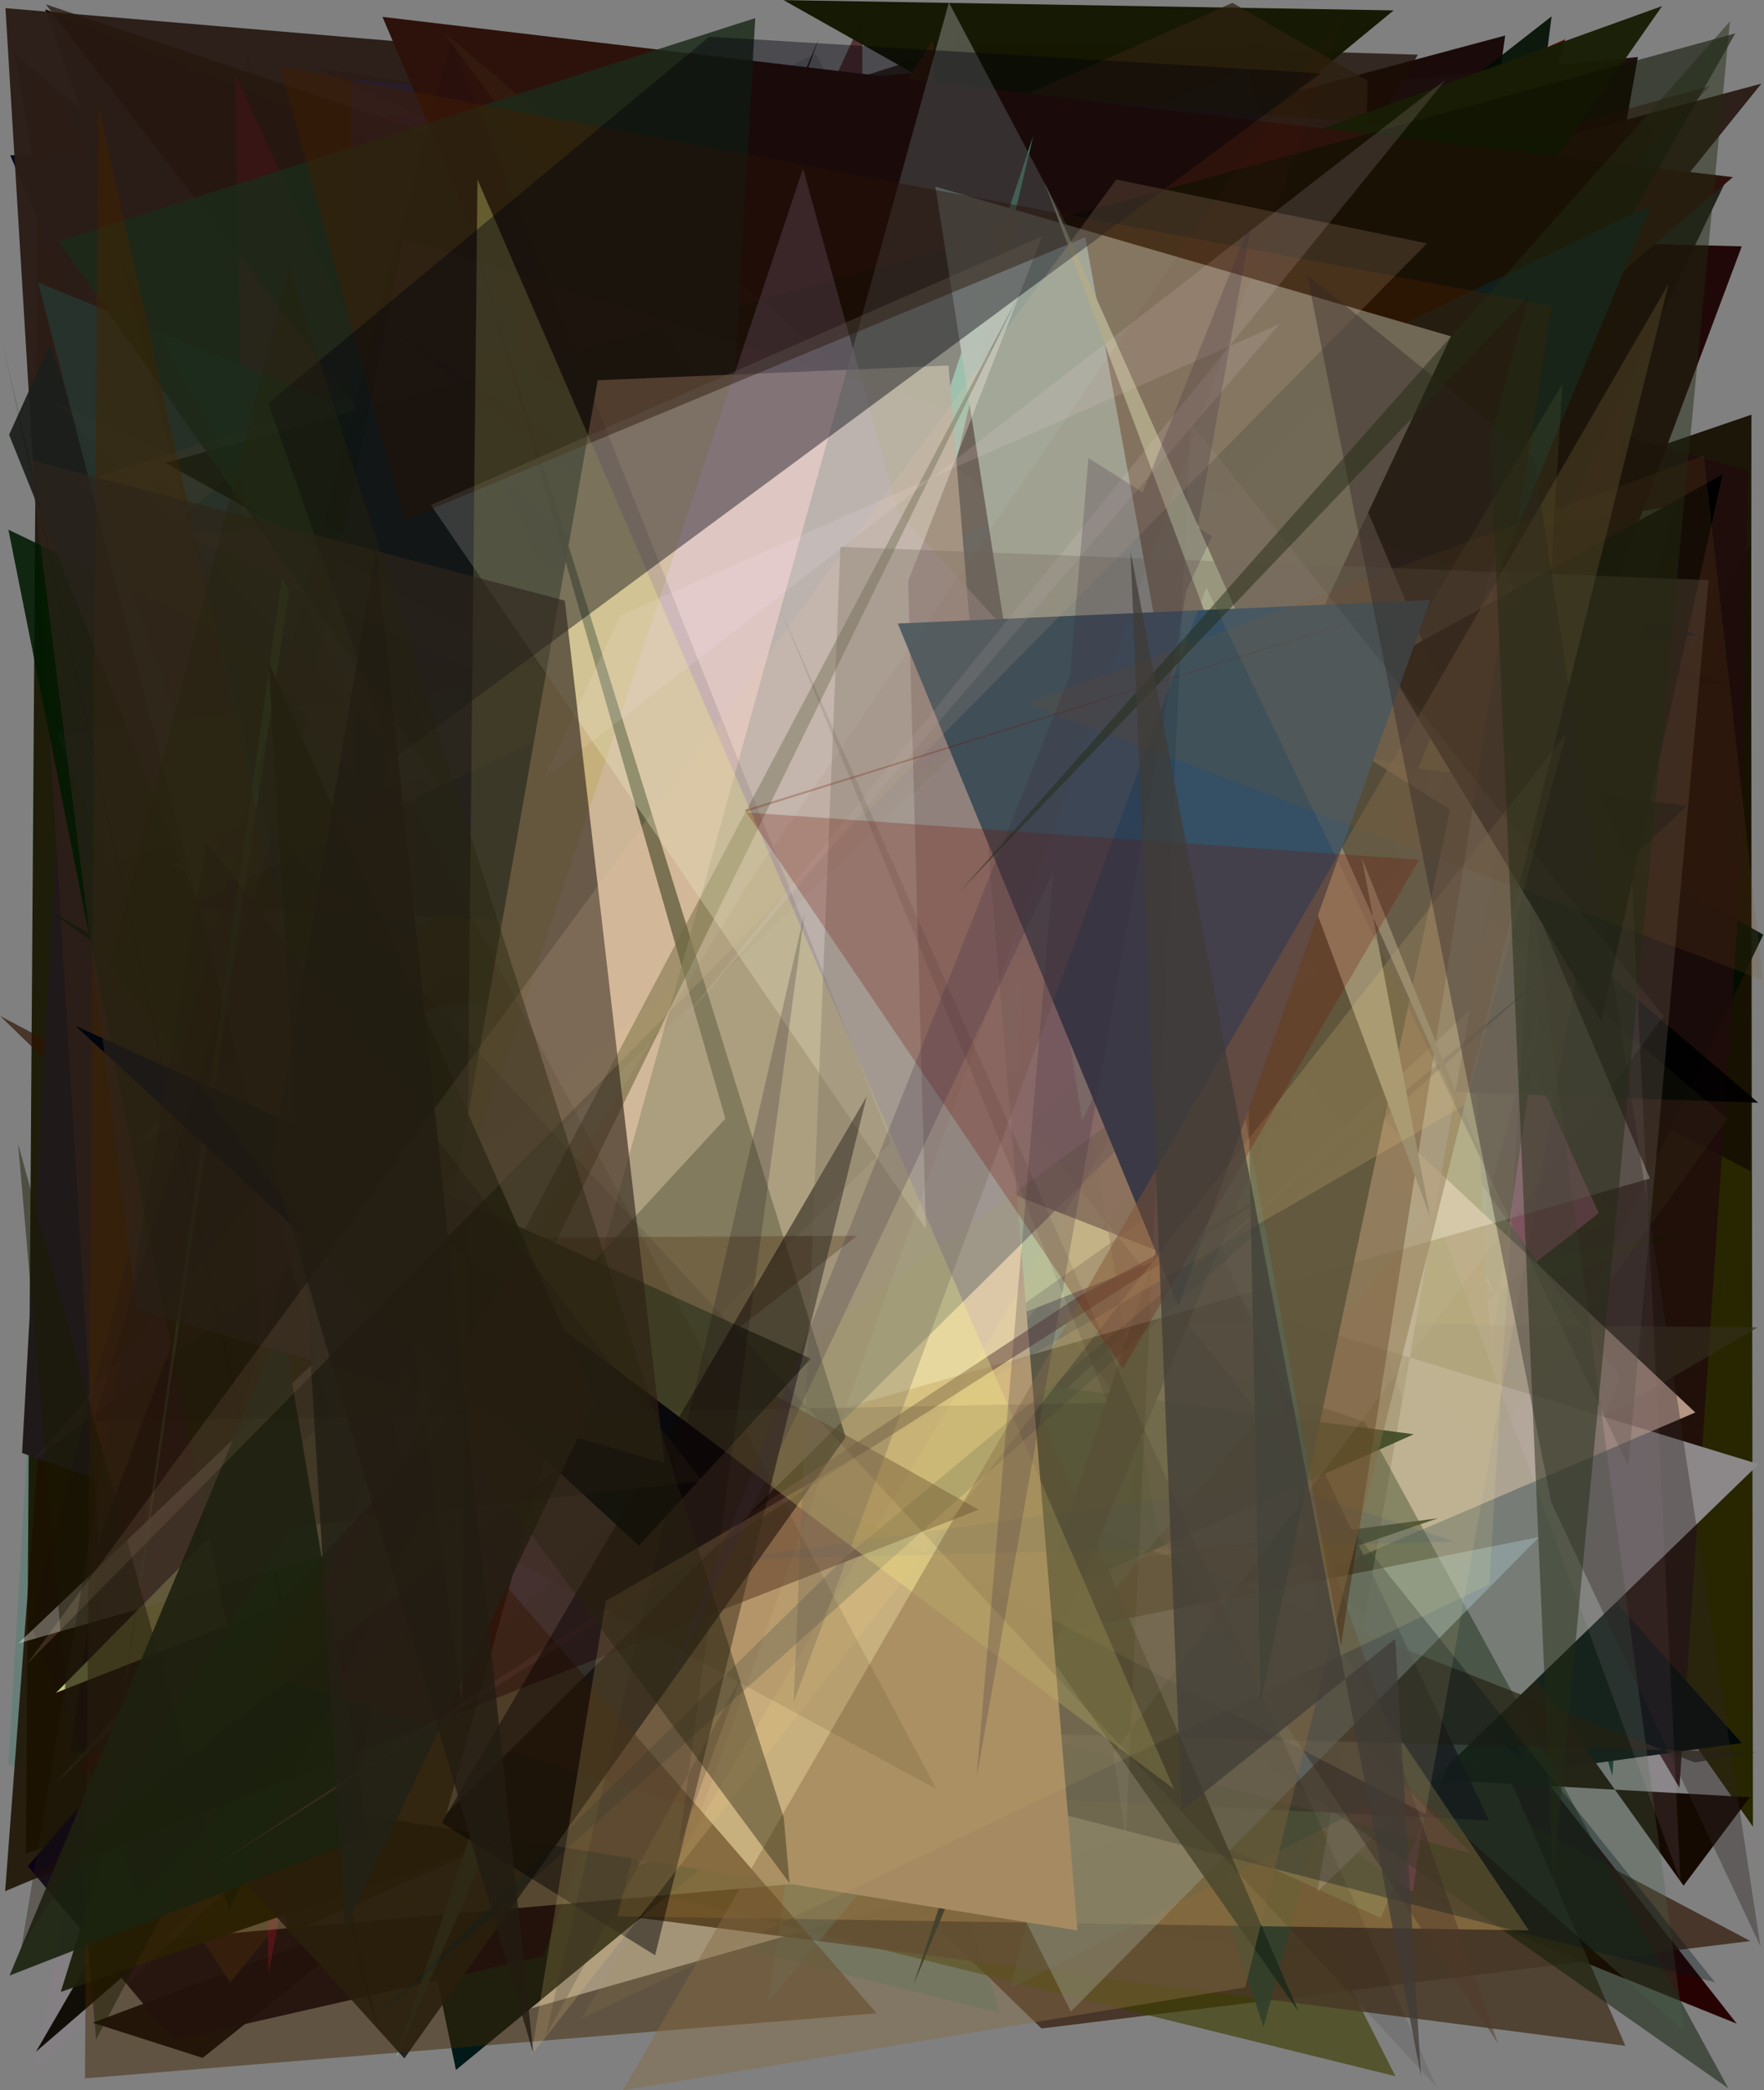<?xml version="1.0" encoding="utf-8" standalone="no"?>
<!DOCTYPE svg PUBLIC "-//W3C//DTD SVG 1.1//EN"
  "http://www.w3.org/Graphics/SVG/1.1/DTD/svg11.dtd">
<svg xmlns:xlink="http://www.w3.org/1999/xlink" width="576pt" height="682.56pt" viewBox="0 0 576 682.56" xmlns="http://www.w3.org/2000/svg" version="1.1">
 <defs>
  <style type="text/css">*{stroke-linejoin: round; stroke-linecap: butt}</style>
 </defs>
 <g id="figure_1">
  <g id="patch_1">
   <path d="M 0 682.56 
L 576 682.56 
L 576 0 
L 0 0 
z
" style="fill: #ffffff"/>
  </g>
  <g id="axes_1">
   <g id="patch_2">
    <path d="M 0 682.56 
L 0 0 
L 576 0 
L 576 682.56 
z
" clip-path="url(#p1f5cb260b3)" style="fill: #808080"/>
   </g>
   <g id="patch_3">
    <path d="M 561.911 461.895 
L 30.248 660.473 
L 66.181 671.967 
L 374.572 425.026 
L 311.927 9.789 
z
" clip-path="url(#p1f5cb260b3)" style="fill: #070910; fill-opacity: 0.982"/>
   </g>
   <g id="patch_4">
    <path d="M 571.782 177.667 
L 320.309 624.068 
L 223.105 100.518 
L 572.392 596.48 
z
" clip-path="url(#p1f5cb260b3)" style="fill: #272600"/>
   </g>
   <g id="patch_5">
    <path d="M 326.629 657.391 
L 2.725 576.1 
L 11.326 431.341 
L 166.818 156.652 
z
" clip-path="url(#p1f5cb260b3)" style="fill: #1b7f66; fill-opacity: 0.234"/>
   </g>
   <g id="patch_6">
    <path d="M 82.675 38.068 
L 402.031 476.586 
L 447.806 276.879 
L 301.79 528.699 
L 297.355 407.377 
z
" clip-path="url(#p1f5cb260b3)" style="fill: #282202; fill-opacity: 0.647"/>
   </g>
   <g id="patch_7">
    <path d="M 238.708 557.219 
L 211.643 65.707 
L 86.81 167.773 
L 80.444 16.572 
z
" clip-path="url(#p1f5cb260b3)" style="fill: #2d3100; fill-opacity: 0.825"/>
   </g>
   <g id="patch_8">
    <path d="M 415.281 552.032 
L 491.487 11.603 
L 328.456 55.333 
L 385.01 377.314 
L 382.73 231.926 
z
" clip-path="url(#p1f5cb260b3)" style="fill: #120200; fill-opacity: 0.919"/>
   </g>
   <g id="patch_9">
    <path d="M 3.329 50.684 
L 210.793 532.853 
L 228.163 107.066 
L 58.949 153.312 
L 400.175 48.015 
z
" clip-path="url(#p1f5cb260b3)" style="fill: #000316; fill-opacity: 0.948"/>
   </g>
   <g id="patch_10">
    <path d="M 427.361 637.704 
L 240.502 501.88 
L 320.016 623.305 
z
" clip-path="url(#p1f5cb260b3)" style="fill: #24442b; fill-opacity: 0.394"/>
   </g>
   <g id="patch_11">
    <path d="M 451.514 586.525 
L 539.861 39.666 
L 24.043 46.401 
L 413.069 14.421 
z
" clip-path="url(#p1f5cb260b3)" style="fill: #5d0905; fill-opacity: 0.797"/>
   </g>
   <g id="patch_12">
    <path d="M 83.585 181.184 
L 193.796 212.666 
L 200.78 234.258 
z
" clip-path="url(#p1f5cb260b3)" style="fill: #69a29c; fill-opacity: 0.748"/>
   </g>
   <g id="patch_13">
    <path d="M 451.272 280.146 
L 512.275 53.052 
L 364.325 21.887 
L 256.044 414.571 
L 84.657 363.512 
z
" clip-path="url(#p1f5cb260b3)" style="fill: #ea8fb4; fill-opacity: 0.76"/>
   </g>
   <g id="patch_14">
    <path d="M 193.328 260.268 
L 542.061 146.639 
L 142.519 418.827 
L 255.539 227.875 
z
" clip-path="url(#p1f5cb260b3)" style="fill: #45075f; fill-opacity: 0.711"/>
   </g>
   <g id="patch_15">
    <path d="M 526.477 579.902 
L 389.798 110.875 
L 555.479 161.993 
z
" clip-path="url(#p1f5cb260b3)" style="fill: #003027; fill-opacity: 0.919"/>
   </g>
   <g id="patch_16">
    <path d="M 78.682 304.409 
L 571.903 135.404 
L 571.665 382.445 
L 149.675 162.106 
L 564.968 178.853 
z
" clip-path="url(#p1f5cb260b3)" style="fill: #171003; fill-opacity: 0.949"/>
   </g>
   <g id="patch_17">
    <path d="M 192.953 458.059 
L 13.231 216.27 
L 78.932 620.851 
L 241.377 374.361 
z
" clip-path="url(#p1f5cb260b3)" style="fill: #78c30b; fill-opacity: 0.129"/>
   </g>
   <g id="patch_18">
    <path d="M 478.661 253.616 
L 472.296 226.152 
L 301.64 176.418 
L 70.152 38.916 
z
" clip-path="url(#p1f5cb260b3)" style="fill: #a47264; fill-opacity: 0.779"/>
   </g>
   <g id="patch_19">
    <path d="M 133.131 168.911 
L 171.764 216.949 
L 101.715 318.12 
z
" clip-path="url(#p1f5cb260b3)" style="fill: #320023; fill-opacity: 0.697"/>
   </g>
   <g id="patch_20">
    <path d="M 178.078 146.542 
L 45.142 393.096 
L 119.897 448.768 
L 253.265 302.127 
z
" clip-path="url(#p1f5cb260b3)" style="fill: #295e63; fill-opacity: 0.202"/>
   </g>
   <g id="patch_21">
    <path d="M 102.077 352.913 
L 312.365 429.785 
L 264.219 538.762 
L 567.1 660.779 
L 255.876 264.288 
z
" clip-path="url(#p1f5cb260b3)" style="fill: #260000; fill-opacity: 0.981"/>
   </g>
   <g id="patch_22">
    <path d="M 564.405 224.105 
L 14.762 3.032 
L 222.625 595.958 
L 284.149 179.741 
z
" clip-path="url(#p1f5cb260b3)" style="fill: #000002; fill-opacity: 0.995"/>
   </g>
   <g id="patch_23">
    <path d="M 430.485 608.4 
L 575.775 305.201 
L 267.338 128.836 
L 17.62 387.441 
L 506.644 5.338 
z
" clip-path="url(#p1f5cb260b3)" style="fill: #000d00; fill-opacity: 0.894"/>
   </g>
   <g id="patch_24">
    <path d="M 237.129 58.566 
L 570.834 153.809 
L 568.265 287.482 
L 548.391 583.736 
z
" clip-path="url(#p1f5cb260b3)" style="fill: #1f0c0b; fill-opacity: 0.828"/>
   </g>
   <g id="patch_25">
    <path d="M 554.645 207.343 
L 429.046 218.302 
L 322.101 467.586 
L 154.219 93.85 
z
" clip-path="url(#p1f5cb260b3)" style="fill: #000022; fill-opacity: 0.874"/>
   </g>
   <g id="patch_26">
    <path d="M 4.812 17.624 
L 387.01 337.197 
L 74.832 432.476 
z
" clip-path="url(#p1f5cb260b3)" style="fill: #050400; fill-opacity: 0.901"/>
   </g>
   <g id="patch_27">
    <path d="M 11.738 669.958 
L 253.678 252.702 
L 249.356 280.782 
L 415.072 265.297 
L 476.186 268.704 
z
" clip-path="url(#p1f5cb260b3)" style="fill: #090a00"/>
   </g>
   <g id="patch_28">
    <path d="M 276.934 455.436 
L 12.494 23.532 
L 8.478 605.308 
L 548.009 402.472 
z
" clip-path="url(#p1f5cb260b3)" style="fill: #171600; fill-opacity: 0.926"/>
   </g>
   <g id="patch_29">
    <path d="M 256.954 45.598 
L 102.83 22.139 
L 501.648 205.126 
L 534.826 18.612 
z
" clip-path="url(#p1f5cb260b3)" style="fill: #1d0f0d; fill-opacity: 0.99"/>
   </g>
   <g id="patch_30">
    <path d="M 415.108 385.651 
L 71.219 257.173 
L 39.204 66.378 
L 126.086 346.931 
z
" clip-path="url(#p1f5cb260b3)" style="fill: #58002e; fill-opacity: 0.744"/>
   </g>
   <g id="patch_31">
    <path d="M 14.986 441.153 
L 105.436 191.976 
L 531.206 396.369 
L 1.687 617.518 
z
" clip-path="url(#p1f5cb260b3)" style="fill: #1b1000; fill-opacity: 0.873"/>
   </g>
   <g id="patch_32">
    <path d="M 442.024 205.821 
L 50.599 88.923 
L 32.892 623.793 
z
" clip-path="url(#p1f5cb260b3)" style="fill: #010c51; fill-opacity: 0.603"/>
   </g>
   <g id="patch_33">
    <path d="M 317.832 200.025 
L 121.757 433.718 
L 402.346 478.436 
z
" clip-path="url(#p1f5cb260b3)" style="fill: #c89e38; fill-opacity: 0.961"/>
   </g>
   <g id="patch_34">
    <path d="M 25.755 115.191 
L 101.747 384.56 
L 38.589 382.476 
z
" clip-path="url(#p1f5cb260b3)" style="fill: #9b5e97; fill-opacity: 0.314"/>
   </g>
   <g id="patch_35">
    <path d="M 0.044 331.74 
L 571.545 633.8 
L 340.099 662.364 
z
" clip-path="url(#p1f5cb260b3)" style="fill: #2d1300; fill-opacity: 0.673"/>
   </g>
   <g id="patch_36">
    <path d="M 209.399 336.751 
L 147.263 156.004 
L 294.654 184.941 
L 164.133 658.427 
L 443.859 578.913 
z
" clip-path="url(#p1f5cb260b3)" style="fill: #fffff1"/>
   </g>
   <g id="patch_37">
    <path d="M 566.244 569.132 
L 191.273 574.748 
L 534.349 559.765 
z
" clip-path="url(#p1f5cb260b3)" style="fill: #5f3500; fill-opacity: 0.553"/>
   </g>
   <g id="patch_38">
    <path d="M 283.061 403.271 
L 281.534 6.324 
L 33.599 543.701 
L 107.224 260.249 
L 252.073 602.837 
z
" clip-path="url(#p1f5cb260b3)" style="fill: #3c0006; fill-opacity: 0.608"/>
   </g>
   <g id="patch_39">
    <path d="M 482.876 156.827 
L 167.283 390.045 
L 87.326 444.505 
z
" clip-path="url(#p1f5cb260b3)" style="fill: #fb8b35; fill-opacity: 0.317"/>
   </g>
   <g id="patch_40">
    <path d="M 317.413 13.571 
L 45.239 100.046 
L 486.497 390.344 
L 350.728 208.876 
L 462.984 17.851 
z
" clip-path="url(#p1f5cb260b3)" style="fill: #1b0e05; fill-opacity: 0.755"/>
   </g>
   <g id="patch_41">
    <path d="M 460.481 254.489 
L 142.342 140.321 
L 407.559 21.733 
z
" clip-path="url(#p1f5cb260b3)" style="fill: #34c04d; fill-opacity: 0.851"/>
   </g>
   <g id="patch_42">
    <path d="M 110.312 299.277 
L 74.057 459.453 
L 453.189 496.314 
L 95.032 344.364 
z
" clip-path="url(#p1f5cb260b3)" style="fill: #c6bc00; fill-opacity: 0.175"/>
   </g>
   <g id="patch_43">
    <path d="M 77.576 314.14 
L 455.066 3.392 
L 255.852 0.04 
L 529.93 154.561 
L 160.015 78.328 
z
" clip-path="url(#p1f5cb260b3)" style="fill: #151802; fill-opacity: 0.988"/>
   </g>
   <g id="patch_44">
    <path d="M 28.772 225.831 
L 511.133 12.8 
L 323.284 624.119 
z
" clip-path="url(#p1f5cb260b3)" style="fill: #590d0a; fill-opacity: 0.995"/>
   </g>
   <g id="patch_45">
    <path d="M 508.522 406.72 
L 162.181 641.932 
L 39.22 575.181 
L 455.654 677.948 
L 261.651 294.339 
z
" clip-path="url(#p1f5cb260b3)" style="fill: #3c3d00; fill-opacity: 0.643"/>
   </g>
   <g id="patch_46">
    <path d="M 514.251 478.984 
L 101.226 359.305 
L 33.034 643.167 
L 199.157 16.014 
L 442.723 328.373 
z
" clip-path="url(#p1f5cb260b3)" style="fill: #144233; fill-opacity: 0.318"/>
   </g>
   <g id="patch_47">
    <path d="M 126.297 615.527 
L 530.733 668.022 
L 385.366 331.845 
z
" clip-path="url(#p1f5cb260b3)" style="fill: #483927; fill-opacity: 0.862"/>
   </g>
   <g id="patch_48">
    <path d="M 113.831 101.317 
L 241.017 62.949 
L 488.261 422.78 
L 340.977 78.365 
z
" clip-path="url(#p1f5cb260b3)" style="fill: #ebddff"/>
   </g>
   <g id="patch_49">
    <path d="M 435.53 509.269 
L 446.572 26.341 
L 402.44 0.932 
L 194.669 93.255 
L 10.034 438.66 
z
" clip-path="url(#p1f5cb260b3)" style="fill: #2e200f; fill-opacity: 0.735"/>
   </g>
   <g id="patch_50">
    <path d="M 364.754 498.061 
L 45.721 177.891 
L 148.88 675.911 
z
" clip-path="url(#p1f5cb260b3)" style="fill: #011918"/>
   </g>
   <g id="patch_51">
    <path d="M 522.014 396.107 
L 343.113 536.679 
L 461.311 617.75 
L 536.931 94.255 
L 444.932 225.389 
z
" clip-path="url(#p1f5cb260b3)" style="fill: #eb5ead"/>
   </g>
   <g id="patch_52">
    <path d="M 381.04 358.602 
L 568.69 569.142 
L 388.813 593.989 
z
" clip-path="url(#p1f5cb260b3)" style="fill: #000909"/>
   </g>
   <g id="patch_53">
    <path d="M 333.366 590.629 
L 7.21 474.428 
L 29.564 71.079 
z
" clip-path="url(#p1f5cb260b3)" style="fill: #1f1a19"/>
   </g>
   <g id="patch_54">
    <path d="M 33.912 62.156 
L 228.491 229.936 
L 345.496 307.08 
z
" clip-path="url(#p1f5cb260b3)" style="fill: #e8e755; fill-opacity: 0.499"/>
   </g>
   <g id="patch_55">
    <path d="M 25.917 579.112 
L 65.075 561.582 
L 267.354 12.729 
z
" clip-path="url(#p1f5cb260b3)" style="fill: #390000; fill-opacity: 0.99"/>
   </g>
   <g id="patch_56">
    <path d="M 281.371 112.656 
L 45.757 203.997 
L 327.562 315.982 
L 378.774 509.966 
L 203.599 120.702 
z
" clip-path="url(#p1f5cb260b3)" style="fill: #6c33b2; fill-opacity: 0.89"/>
   </g>
   <g id="patch_57">
    <path d="M 571.392 586.834 
L 549.731 615.729 
L 378.103 375.621 
L 370.564 575.642 
z
" clip-path="url(#p1f5cb260b3)" style="fill: #140900; fill-opacity: 0.983"/>
   </g>
   <g id="patch_58">
    <path d="M 266.332 17.62 
L 66.287 112.685 
L 280.263 298.036 
L 489.075 419.979 
z
" clip-path="url(#p1f5cb260b3)" style="fill: #0c2424; fill-opacity: 0.171"/>
   </g>
   <g id="patch_59">
    <path d="M 279.647 207.765 
L 396.639 278.971 
L 215.936 65.414 
L 412.59 661.884 
L 546.946 165.175 
z
" clip-path="url(#p1f5cb260b3)" style="fill: #32402b; fill-opacity: 0.892"/>
   </g>
   <g id="patch_60">
    <path d="M 450.837 626.249 
L 529.082 449.923 
L 346.674 195.437 
L 244.162 136.755 
L 380.119 593.881 
z
" clip-path="url(#p1f5cb260b3)" style="fill: #5b6a4f; fill-opacity: 0.837"/>
   </g>
   <g id="patch_61">
    <path d="M 237.295 116.787 
L 489.456 493.163 
L 465.247 38.257 
L 128.578 442.479 
z
" clip-path="url(#p1f5cb260b3)" style="fill: #58511d"/>
   </g>
   <g id="patch_62">
    <path d="M 94.941 202.66 
L 497.333 575.562 
L 367.243 183.203 
L 574.137 360.078 
L 447.079 355.706 
z
" clip-path="url(#p1f5cb260b3)" style="fill: #000101; fill-opacity: 0.911"/>
   </g>
   <g id="patch_63">
    <path d="M 161.57 290.319 
L 260.09 417.599 
L 501.098 122.164 
z
" clip-path="url(#p1f5cb260b3)" style="fill: #79a3eb; fill-opacity: 0.594"/>
   </g>
   <g id="patch_64">
    <path d="M 503.502 120.125 
L 68.198 87.816 
L 181.125 206.951 
L 412.251 323.831 
z
" clip-path="url(#p1f5cb260b3)" style="fill: #312d22; fill-opacity: 0.614"/>
   </g>
   <g id="patch_65">
    <path d="M 182.025 175.476 
L 519.334 282.686 
L 179.033 366.087 
L 323.902 481.61 
z
" clip-path="url(#p1f5cb260b3)" style="fill: #621913; fill-opacity: 0.286"/>
   </g>
   <g id="patch_66">
    <path d="M 115.945 397.621 
L 73.622 215.164 
L 73.841 192.902 
L 392.068 242.743 
z
" clip-path="url(#p1f5cb260b3)" style="fill: #0e8242; fill-opacity: 0.105"/>
   </g>
   <g id="patch_67">
    <path d="M 414.243 370.752 
L 170.09 599.918 
L 26.658 72.205 
L 563.77 58.648 
z
" clip-path="url(#p1f5cb260b3)" style="fill: #060900; fill-opacity: 0.774"/>
   </g>
   <g id="patch_68">
    <path d="M 145.453 65.787 
L 155.963 377.011 
L 484.512 578.767 
z
" clip-path="url(#p1f5cb260b3)" style="fill: #399a18; fill-opacity: 0.059"/>
   </g>
   <g id="patch_69">
    <path d="M 339.222 577.78 
L 304.586 13.27 
L 229.504 128.686 
z
" clip-path="url(#p1f5cb260b3)" style="fill: #361c08; fill-opacity: 0.773"/>
   </g>
   <g id="patch_70">
    <path d="M 450.308 396.538 
L 568.745 80.435 
L 507.156 78.859 
L 298.625 391.927 
L 354.427 330.422 
z
" clip-path="url(#p1f5cb260b3)" style="fill: #1b0000; fill-opacity: 0.939"/>
   </g>
   <g id="patch_71">
    <path d="M 356.812 560.474 
L 128.1 522.31 
L 76.33 429.3 
L 573.939 433.413 
z
" clip-path="url(#p1f5cb260b3)" style="fill: #342e1e; fill-opacity: 0.613"/>
   </g>
   <g id="patch_72">
    <path d="M 314.995 253.592 
L 386.673 169.618 
L 9.083 609.342 
L 56.736 666.197 
L 177.487 638.699 
z
" clip-path="url(#p1f5cb260b3)" style="fill: #080016; fill-opacity: 0.93"/>
   </g>
   <g id="patch_73">
    <path d="M 430.177 617.678 
L 574.256 478.096 
L 112.338 336.816 
L 493.829 249.245 
z
" clip-path="url(#p1f5cb260b3)" style="fill: #8c8889"/>
   </g>
   <g id="patch_74">
    <path d="M 443.058 390.383 
L 168.736 64.588 
L 35.386 146.926 
z
" clip-path="url(#p1f5cb260b3)" style="fill: #2d265b; fill-opacity: 0.663"/>
   </g>
   <g id="patch_75">
    <path d="M 165.594 324.576 
L 94.861 305.434 
L 310.836 607.226 
z
" clip-path="url(#p1f5cb260b3)" style="fill: #57721c; fill-opacity: 0.721"/>
   </g>
   <g id="patch_76">
    <path d="M 1.786 2.663 
L 37.336 588.78 
L 75.171 647.388 
L 575.134 27.32 
L 507.132 45.484 
z
" clip-path="url(#p1f5cb260b3)" style="fill: #2b1d17; fill-opacity: 0.975"/>
   </g>
   <g id="patch_77">
    <path d="M 479.012 241.84 
L 294.645 559.532 
L 386.493 184.714 
z
" clip-path="url(#p1f5cb260b3)" style="fill: #f3ff37"/>
   </g>
   <g id="patch_78">
    <path d="M 521.983 678.285 
L 165.491 355.906 
L 506.022 616.128 
L 382.324 54.942 
L 521.983 678.285 
z
" clip-path="url(#p1f5cb260b3)" style="fill: none"/>
   </g>
   <g id="patch_79">
    <path d="M 553.566 461.212 
L 272.904 197.727 
L 201.803 223.372 
L 208.305 609.338 
z
" clip-path="url(#p1f5cb260b3)" style="fill: #ffdac7; fill-opacity: 0.663"/>
   </g>
   <g id="patch_80">
    <path d="M 445.653 464.35 
L 564.373 681.918 
L 14.838 296.67 
L 101.487 345.677 
z
" clip-path="url(#p1f5cb260b3)" style="fill: #0a1b06; fill-opacity: 0.501"/>
   </g>
   <g id="patch_81">
    <path d="M 32.951 501.249 
L 207.36 27.876 
L 230.908 54.812 
L 486.202 594.417 
L 22.97 571.861 
z
" clip-path="url(#p1f5cb260b3)" style="fill: #0c000c; fill-opacity: 0.782"/>
   </g>
   <g id="patch_82">
    <path d="M 169.144 225.124 
L 87.68 644.264 
L 76.707 24.154 
z
" clip-path="url(#p1f5cb260b3)" style="fill: #8d0633; fill-opacity: 0.623"/>
   </g>
   <g id="patch_83">
    <path d="M 434.81 62.612 
L 558.262 28.109 
L 289.784 305.763 
z
" clip-path="url(#p1f5cb260b3)" style="fill: #440e04; fill-opacity: 0.422"/>
   </g>
   <g id="patch_84">
    <path d="M 466.884 137.574 
L 36.909 509.234 
L 222.482 258.169 
L 108.851 539.097 
L 86.631 356.847 
z
" clip-path="url(#p1f5cb260b3)" style="fill: #000030; fill-opacity: 0.08"/>
   </g>
   <g id="patch_85">
    <path d="M 35.714 281.843 
L 18.345 239.232 
L 308.835 207.767 
z
" clip-path="url(#p1f5cb260b3)" style="fill: #4f5c74; fill-opacity: 0.418"/>
   </g>
   <g id="patch_86">
    <path d="M 473.703 67.893 
L 18.11 582.406 
L 379.273 242.777 
z
" clip-path="url(#p1f5cb260b3)" style="fill: #3c5252; fill-opacity: 0.372"/>
   </g>
   <g id="patch_87">
    <path d="M 499.2 630.329 
L 201.659 625.708 
L 346.785 33.69 
L 430.426 527.607 
z
" clip-path="url(#p1f5cb260b3)" style="fill: #b4904f; fill-opacity: 0.521"/>
   </g>
   <g id="patch_88">
    <path d="M 334.138 319.293 
L 54.748 633.056 
L 312.246 610.497 
z
" clip-path="url(#p1f5cb260b3)" style="fill: #fbffc7; fill-opacity: 0.41"/>
   </g>
   <g id="patch_89">
    <path d="M 180.883 132.424 
L 542.736 1.981 
L 170.229 535.761 
L 469.596 495.725 
L 19.842 650.409 
z
" clip-path="url(#p1f5cb260b3)" style="fill: #181d05; fill-opacity: 0.972"/>
   </g>
   <g id="patch_90">
    <path d="M 480.192 605.145 
L 212.605 533.01 
L 404.723 308.287 
L 17.73 131.059 
z
" clip-path="url(#p1f5cb260b3)" style="fill: #cd757c; fill-opacity: 0.254"/>
   </g>
   <g id="patch_91">
    <path d="M 252.85 265.266 
L 24.751 157.774 
L 200.629 102.722 
L 143.624 405.586 
z
" clip-path="url(#p1f5cb260b3)" style="fill: #f79036; fill-opacity: 0.492"/>
   </g>
   <g id="patch_92">
    <path d="M 51.269 175.301 
L 226.705 30.195 
L 348.545 508.859 
L 486.306 140.726 
z
" clip-path="url(#p1f5cb260b3)" style="fill: #2e3123; fill-opacity: 0.712"/>
   </g>
   <g id="patch_93">
    <path d="M 550.884 263.168 
L 213.21 580.398 
L 432.251 312.521 
L 122.627 103.689 
L 275.096 224.702 
z
" clip-path="url(#p1f5cb260b3)" style="fill-opacity: 0.874"/>
   </g>
   <g id="patch_94">
    <path d="M 367.692 459.728 
L 440.611 144.935 
L 14.948 1.415 
z
" clip-path="url(#p1f5cb260b3)" style="fill: #25180e; fill-opacity: 0.74"/>
   </g>
   <g id="patch_95">
    <path d="M 329.878 649.279 
L 470.532 68.928 
L 549.909 663.342 
L 459.694 582.933 
z
" clip-path="url(#p1f5cb260b3)" style="fill: #48644a; fill-opacity: 0.298"/>
   </g>
   <g id="patch_96">
    <path d="M 210.162 264.687 
L 386.227 333.014 
L 164.861 157.707 
z
" clip-path="url(#p1f5cb260b3)" style="fill: #060c00; fill-opacity: 0.794"/>
   </g>
   <g id="patch_97">
    <path d="M 406.402 231.822 
L 421.303 144.2 
L 18.315 552.723 
L 381.839 409.96 
L 54.853 282.127 
z
" clip-path="url(#p1f5cb260b3)" style="fill: #d2e28a; fill-opacity: 0.992"/>
   </g>
   <g id="patch_98">
    <path d="M 147.169 561.203 
L 573.299 572.189 
L 553.395 575.491 
L 103.787 399.779 
z
" clip-path="url(#p1f5cb260b3)" style="fill: #242013; fill-opacity: 0.667"/>
   </g>
   <g id="patch_99">
    <path d="M 461.656 468.328 
L 94.147 631.6 
L 2.752 172.965 
L 80.866 210.493 
L 269.236 442.924 
z
" clip-path="url(#p1f5cb260b3)" style="fill: #001900; fill-opacity: 0.868"/>
   </g>
   <g id="patch_100">
    <path d="M 16.347 112.337 
L 139.329 480.918 
L 2.969 141.971 
z
" clip-path="url(#p1f5cb260b3)" style="fill: #1b1f1b; fill-opacity: 0.928"/>
   </g>
   <g id="patch_101">
    <path d="M 44.666 373.006 
L 507.124 191.225 
L 309.381 252.685 
L 11.466 476.438 
L 250.959 191.349 
z
" clip-path="url(#p1f5cb260b3)" style="fill: #483739; fill-opacity: 0.197"/>
   </g>
   <g id="patch_102">
    <path d="M 349.679 656.84 
L 131.57 219.412 
L 247.376 508.479 
L 291.728 543.561 
L 502.515 501.918 
z
" clip-path="url(#p1f5cb260b3)" style="fill: #a7c3c6; fill-opacity: 0.436"/>
   </g>
   <g id="patch_103">
    <path d="M 377.665 499.76 
L 330.839 209.516 
L 489.134 667.262 
z
" clip-path="url(#p1f5cb260b3)" style="fill: #523828; fill-opacity: 0.455"/>
   </g>
   <g id="patch_104">
    <path d="M 116.02 400.001 
L 127.401 223.654 
L 481.052 60.254 
L 114.527 25.722 
z
" clip-path="url(#p1f5cb260b3)" style="fill: #172284; fill-opacity: 0.195"/>
   </g>
   <g id="patch_105">
    <path d="M 245.13 394.299 
L 112.963 482.632 
L 12.457 92.227 
L 120.058 136.209 
L 326.329 303.722 
z
" clip-path="url(#p1f5cb260b3)" style="fill: #26342e; fill-opacity: 0.903"/>
   </g>
   <g id="patch_106">
    <path d="M 285.994 420.421 
L 250.67 653.727 
L 465.9 397.777 
L 194.752 92.29 
z
" clip-path="url(#p1f5cb260b3)" style="fill: #67ebf8; fill-opacity: 0.15"/>
   </g>
   <g id="patch_107">
    <path d="M 83.524 337.974 
L 502.158 60.958 
L 226.223 316.575 
z
" clip-path="url(#p1f5cb260b3)" style="fill: #1c1a04; fill-opacity: 0.584"/>
   </g>
   <g id="patch_108">
    <path d="M 254.037 324.781 
L 565.831 57.836 
L 124.881 5.511 
L 174.752 122.389 
L 452.26 242.702 
z
" clip-path="url(#p1f5cb260b3)" style="fill: #2d120b"/>
   </g>
   <g id="patch_109">
    <path d="M 566.632 10.906 
L 53.895 151.136 
L 383.066 333.485 
z
" clip-path="url(#p1f5cb260b3)" style="fill: #0c1100; fill-opacity: 0.561"/>
   </g>
   <g id="patch_110">
    <path d="M 118.63 647.764 
L 123.247 661.914 
L 0.366 109.482 
z
" clip-path="url(#p1f5cb260b3)" style="fill: #000800; fill-opacity: 0.808"/>
   </g>
   <g id="patch_111">
    <path d="M 564.083 365.279 
L 144.824 10.508 
L 485.653 473.569 
z
" clip-path="url(#p1f5cb260b3)" style="fill: #8ca44b; fill-opacity: 0.057"/>
   </g>
   <g id="patch_112">
    <path d="M 260.405 369.349 
L 337.399 44.325 
L 129.277 672.156 
z
" clip-path="url(#p1f5cb260b3)" style="fill: #6bf3c0; fill-opacity: 0.92"/>
   </g>
   <g id="patch_113">
    <path d="M 423.98 656.806 
L 234.619 217.688 
L 246.614 5.913 
L 19.19 78.782 
z
" clip-path="url(#p1f5cb260b3)" style="fill: #1c2b1a; fill-opacity: 0.833"/>
   </g>
   <g id="patch_114">
    <path d="M 423.46 362.984 
L 320.761 348.579 
L 560.016 647.275 
L 164.523 545.466 
z
" clip-path="url(#p1f5cb260b3)" style="fill: #041318; fill-opacity: 0.335"/>
   </g>
   <g id="patch_115">
    <path d="M 298.271 648.121 
L 355.502 510.595 
L 539.129 66.942 
L 61.289 296.381 
L 410.096 309.413 
z
" clip-path="url(#p1f5cb260b3)" style="fill: #101f1c"/>
   </g>
   <g id="patch_116">
    <path d="M 195.17 124.163 
L 309.717 119.352 
L 351.804 630.339 
L 116.222 592.249 
L 126.122 515.514 
z
" clip-path="url(#p1f5cb260b3)" style="fill: #c1a57c"/>
   </g>
   <g id="patch_117">
    <path d="M 431.898 132.177 
L 538.754 384.834 
L 5.979 536.6 
z
" clip-path="url(#p1f5cb260b3)" style="fill: #fffff6; fill-opacity: 0.357"/>
   </g>
   <g id="patch_118">
    <path d="M 532.752 284.794 
L 548.74 614.427 
L 444.121 328.868 
L 488.81 179.644 
z
" clip-path="url(#p1f5cb260b3)" style="fill: #efc4ed; fill-opacity: 0.092"/>
   </g>
   <g id="patch_119">
    <path d="M 210.461 587.397 
L 177.672 209.637 
L 515.578 13.781 
L 210.461 587.397 
z
" clip-path="url(#p1f5cb260b3)" style="fill: none"/>
   </g>
   <g id="patch_120">
    <path d="M 189.846 659.172 
L 510.156 125.42 
L 486.28 517.394 
z
" clip-path="url(#p1f5cb260b3)" style="fill: #fff292; fill-opacity: 0.121"/>
   </g>
   <g id="patch_121">
    <path d="M 92.885 562.265 
L 430.656 317.328 
L 293.361 167.395 
L 262.201 55.042 
z
" clip-path="url(#p1f5cb260b3)" style="fill: #deb5e2; fill-opacity: 0.452"/>
   </g>
   <g id="patch_122">
    <path d="M 116.449 410.121 
L 335.07 223.258 
L 524.645 263.863 
L 465.417 592.315 
z
" clip-path="url(#p1f5cb260b3)" style="fill: #fddb9b; fill-opacity: 0.115"/>
   </g>
   <g id="patch_123">
    <path d="M 236.849 365.259 
L 43.951 574.671 
L 132.034 672.122 
L 276.138 469.281 
L 154.433 77.892 
z
" clip-path="url(#p1f5cb260b3)" style="fill: #151a17; fill-opacity: 0.896"/>
   </g>
   <g id="patch_124">
    <path d="M 458.753 282.164 
L 145.818 592.081 
L 309.842 0.807 
z
" clip-path="url(#p1f5cb260b3)" style="fill: #797a75; fill-opacity: 0.606"/>
   </g>
   <g id="patch_125">
    <path d="M 94.42 192.804 
L 92.073 188.593 
L 37.787 571.502 
z
" clip-path="url(#p1f5cb260b3)" style="fill: #4a9f47; fill-opacity: 0.407"/>
   </g>
   <g id="patch_126">
    <path d="M 10.626 677.205 
L 131.739 77.9 
L 515.313 197.671 
z
" clip-path="url(#p1f5cb260b3)" style="fill: #db6acf; fill-opacity: 0.038"/>
   </g>
   <g id="patch_127">
    <path d="M 132.725 435.189 
L 294.74 266.627 
L 48.73 293.352 
L 132.725 435.189 
z
" clip-path="url(#p1f5cb260b3)" style="fill: none"/>
   </g>
   <g id="patch_128">
    <path d="M 353.36 366.002 
L 305.425 60.95 
L 473.784 109.813 
z
" clip-path="url(#p1f5cb260b3)" style="fill: #97a399; fill-opacity: 0.983"/>
   </g>
   <g id="patch_129">
    <path d="M 27.74 678.649 
L 286.221 657.377 
L 131.632 479.017 
L 32.012 33.994 
z
" clip-path="url(#p1f5cb260b3)" style="fill: #412400; fill-opacity: 0.481"/>
   </g>
   <g id="patch_130">
    <path d="M 31.39 665.947 
L 5.913 373.486 
L 74.735 623.875 
L 332.867 96.044 
z
" clip-path="url(#p1f5cb260b3)" style="fill: #191a00; fill-opacity: 0.481"/>
   </g>
   <g id="patch_131">
    <path d="M 275.476 508.942 
L 504.532 318.249 
L 119.498 662.291 
z
" clip-path="url(#p1f5cb260b3)" style="fill: #00272c; fill-opacity: 0.227"/>
   </g>
   <g id="patch_132">
    <path d="M 473.493 264.291 
L 411.623 555.772 
L 404.853 221.403 
z
" clip-path="url(#p1f5cb260b3)" style="fill: #174039; fill-opacity: 0.857"/>
   </g>
   <g id="patch_133">
    <path d="M 279.833 403.518 
L 161.696 404.186 
L 319.536 492.958 
L 10.467 613.73 
z
" clip-path="url(#p1f5cb260b3)" style="fill: #230000; fill-opacity: 0.443"/>
   </g>
   <g id="patch_134">
    <path d="M 340.285 77.141 
L 140.702 164.89 
L 302.324 401.387 
L 296.53 189.803 
z
" clip-path="url(#p1f5cb260b3)" style="fill: #fcfff4; fill-opacity: 0.329"/>
   </g>
   <g id="patch_135">
    <path d="M 45.407 619.113 
L 9.971 530.374 
L 147.221 13.369 
L 290.939 372.998 
z
" clip-path="url(#p1f5cb260b3)" style="fill: #1b0721; fill-opacity: 0.106"/>
   </g>
   <g id="patch_136">
    <path d="M 522.839 333.476 
L 562.472 154.912 
L 452.054 216.109 
z
" clip-path="url(#p1f5cb260b3)" style="fill-opacity: 0.969"/>
   </g>
   <g id="patch_137">
    <path d="M 24.662 334.99 
L 264.742 443.63 
L 208.618 504.717 
z
" clip-path="url(#p1f5cb260b3)" style="fill: #00050e"/>
   </g>
   <g id="patch_138">
    <path d="M 506.689 99.831 
L 91.51 21.807 
L 132.029 169.877 
L 354.38 77.443 
L 437.856 537.297 
z
" clip-path="url(#p1f5cb260b3)" style="fill: #411c00; fill-opacity: 0.433"/>
   </g>
   <g id="patch_139">
    <path d="M 416.271 484.32 
L 236.424 509.342 
L 475.044 503.363 
z
" clip-path="url(#p1f5cb260b3)" style="fill: #052a8b; fill-opacity: 0.086"/>
   </g>
   <g id="patch_140">
    <path d="M 92.06 431.736 
L 120.382 599.386 
L 3.117 645.074 
z
" clip-path="url(#p1f5cb260b3)" style="fill: #1b220f; fill-opacity: 0.91"/>
   </g>
   <g id="patch_141">
    <path d="M 414.654 389.861 
L 351.814 423.554 
L 69.816 609.439 
z
" clip-path="url(#p1f5cb260b3)" style="fill: #533530; fill-opacity: 0.488"/>
   </g>
   <g id="patch_142">
    <path d="M 340.989 59.378 
L 466.925 397.111 
L 444.695 280.228 
L 488.623 389.581 
z
" clip-path="url(#p1f5cb260b3)" style="fill: #a5a688"/>
   </g>
   <g id="patch_143">
    <path d="M 384.76 426.591 
L 293.154 203.592 
L 467.058 195.926 
z
" clip-path="url(#p1f5cb260b3)" style="fill: #2a485d"/>
   </g>
   <g id="patch_144">
    <path d="M 155.91 58.609 
L 383.329 584.162 
L 128.868 392.783 
L 150.739 555.386 
z
" clip-path="url(#p1f5cb260b3)" style="fill: #ffff88; fill-opacity: 0.273"/>
   </g>
   <g id="patch_145">
    <path d="M 221.669 602.654 
L 242.152 547.369 
L 178.164 664.862 
L 262.693 298.229 
z
" clip-path="url(#p1f5cb260b3)" style="fill: #060019; fill-opacity: 0.194"/>
   </g>
   <g id="patch_146">
    <path d="M 417.895 105.739 
L 220.958 335.607 
L 472.084 25.933 
L 177.65 254.264 
L 202.594 200.932 
z
" clip-path="url(#p1f5cb260b3)" style="fill: #fde8f5; fill-opacity: 0.127"/>
   </g>
   <g id="patch_147">
    <path d="M 283.008 358.014 
L 213.917 638.462 
L 144.257 595.192 
z
" clip-path="url(#p1f5cb260b3)" style="fill: #050000; fill-opacity: 0.471"/>
   </g>
   <g id="patch_148">
    <path d="M 128.236 247.974 
L 431.31 23.973 
L 231.588 11.989 
L 87.635 131.609 
z
" clip-path="url(#p1f5cb260b3)" style="fill: #00000a; fill-opacity: 0.416"/>
   </g>
   <g id="patch_149">
    <path d="M 44.615 427.658 
L 217.045 477.789 
L 184.406 196.1 
L 9.702 150.114 
z
" clip-path="url(#p1f5cb260b3)" style="fill: #2e251c; fill-opacity: 0.636"/>
   </g>
   <g id="patch_150">
    <path d="M 203.412 682.549 
L 544.86 92.67 
L 406.603 648.941 
z
" clip-path="url(#p1f5cb260b3)" style="fill: #876c43; fill-opacity: 0.45"/>
   </g>
   <g id="patch_151">
    <path d="M 194.372 457.464 
L 112.617 629.695 
L 87.655 216.158 
z
" clip-path="url(#p1f5cb260b3)" style="fill: #232016; fill-opacity: 0.872"/>
   </g>
   <g id="patch_152">
    <path d="M 173.456 671.221 
L 197.79 522.746 
L 478.581 360.623 
L 511.394 239.537 
z
" clip-path="url(#p1f5cb260b3)" style="fill: #eccd7c; fill-opacity: 0.193"/>
   </g>
   <g id="patch_153">
    <path d="M 229.043 591.308 
L 85.596 546.58 
L 244.4 288.549 
L 440.399 1.565 
z
" clip-path="url(#p1f5cb260b3)" style="fill: #651d02; fill-opacity: 0.054"/>
   </g>
   <g id="patch_154">
    <path d="M 364.498 58.625 
L 8.753 543.414 
L 465.95 79.481 
z
" clip-path="url(#p1f5cb260b3)" style="fill: #f0c9a3; fill-opacity: 0.157"/>
   </g>
   <g id="patch_155">
    <path d="M 531.68 478.689 
L 393.92 191.839 
L 259.191 555.698 
L 274.434 178.565 
L 557.896 189.433 
z
" clip-path="url(#p1f5cb260b3)" style="fill: #6d6355; fill-opacity: 0.294"/>
   </g>
   <g id="patch_156">
    <path d="M 556.337 148.76 
L 575.612 319.968 
L 335.123 229.663 
z
" clip-path="url(#p1f5cb260b3)" style="fill: #7d5222; fill-opacity: 0.165"/>
   </g>
   <g id="patch_157">
    <path d="M 363.416 572.598 
L 543.21 331.827 
L 388.823 138.063 
L 367.61 599.415 
z
" clip-path="url(#p1f5cb260b3)" style="fill: #e0d7d5; fill-opacity: 0.058"/>
   </g>
   <g id="patch_158">
    <path d="M 89.386 271.471 
L 30.548 464.274 
L 361.731 458.031 
L 254.753 198.879 
L 469.075 681.473 
z
" clip-path="url(#p1f5cb260b3)" style="fill: #130000; fill-opacity: 0.092"/>
   </g>
   <g id="patch_159">
    <path d="M 305.771 584.164 
L 39.534 84.735 
L 145.646 497.583 
z
" clip-path="url(#p1f5cb260b3)" style="fill: #2d2100; fill-opacity: 0.113"/>
   </g>
   <g id="patch_160">
    <path d="M 35.849 315.034 
L 257.811 614.914 
L 255.914 593.481 
L 94.47 87.156 
z
" clip-path="url(#p1f5cb260b3)" style="fill: #25220e; fill-opacity: 0.414"/>
   </g>
   <g id="patch_161">
    <path d="M 506.553 490.602 
L 574.821 635.474 
L 500.915 149.638 
L 426.823 89.71 
z
" clip-path="url(#p1f5cb260b3)" style="fill: #2e2424; fill-opacity: 0.379"/>
   </g>
   <g id="patch_162">
    <path d="M 229.253 483.599 
L 67.444 275.038 
L 6.993 635.688 
L 95.101 498.676 
z
" clip-path="url(#p1f5cb260b3)" style="fill: #241d12; fill-opacity: 0.362"/>
   </g>
   <g id="patch_163">
    <path d="M 243.094 265.255 
L 462.747 196.415 
L 243.19 264.465 
L 366.674 446.926 
L 463.389 280.72 
z
" clip-path="url(#p1f5cb260b3)" style="fill: #710e00; fill-opacity: 0.255"/>
   </g>
   <g id="patch_164">
    <path d="M 318.907 580.261 
L 408.949 70.896 
L 215.835 555.472 
L 395.749 175.147 
L 355.404 149.531 
z
" clip-path="url(#p1f5cb260b3)" style="fill: #392a3f; fill-opacity: 0.234"/>
   </g>
   <g id="patch_165">
    <path d="M 122.835 179.228 
L 174.147 670.534 
L 88.841 378.985 
z
" clip-path="url(#p1f5cb260b3)" style="fill: #231c12; fill-opacity: 0.795"/>
   </g>
   <g id="patch_166">
    <path d="M 486.631 143.158 
L 499.21 96.608 
L 313.238 291.307 
L 564.866 7.005 
L 507.167 612.983 
z
" clip-path="url(#p1f5cb260b3)" style="fill: #232a13; fill-opacity: 0.483"/>
   </g>
   <g id="patch_167">
    <path d="M 369.158 180.083 
L 385.85 591.179 
L 455.58 535.101 
L 463.99 677.995 
z
" clip-path="url(#p1f5cb260b3)" style="fill: #403c36; fill-opacity: 0.725"/>
   </g>
  </g>
 </g>
 <defs>
  <clipPath id="p1f5cb260b3">
   <rect x="0" y="0" width="576" height="682.56"/>
  </clipPath>
 </defs>
</svg>
